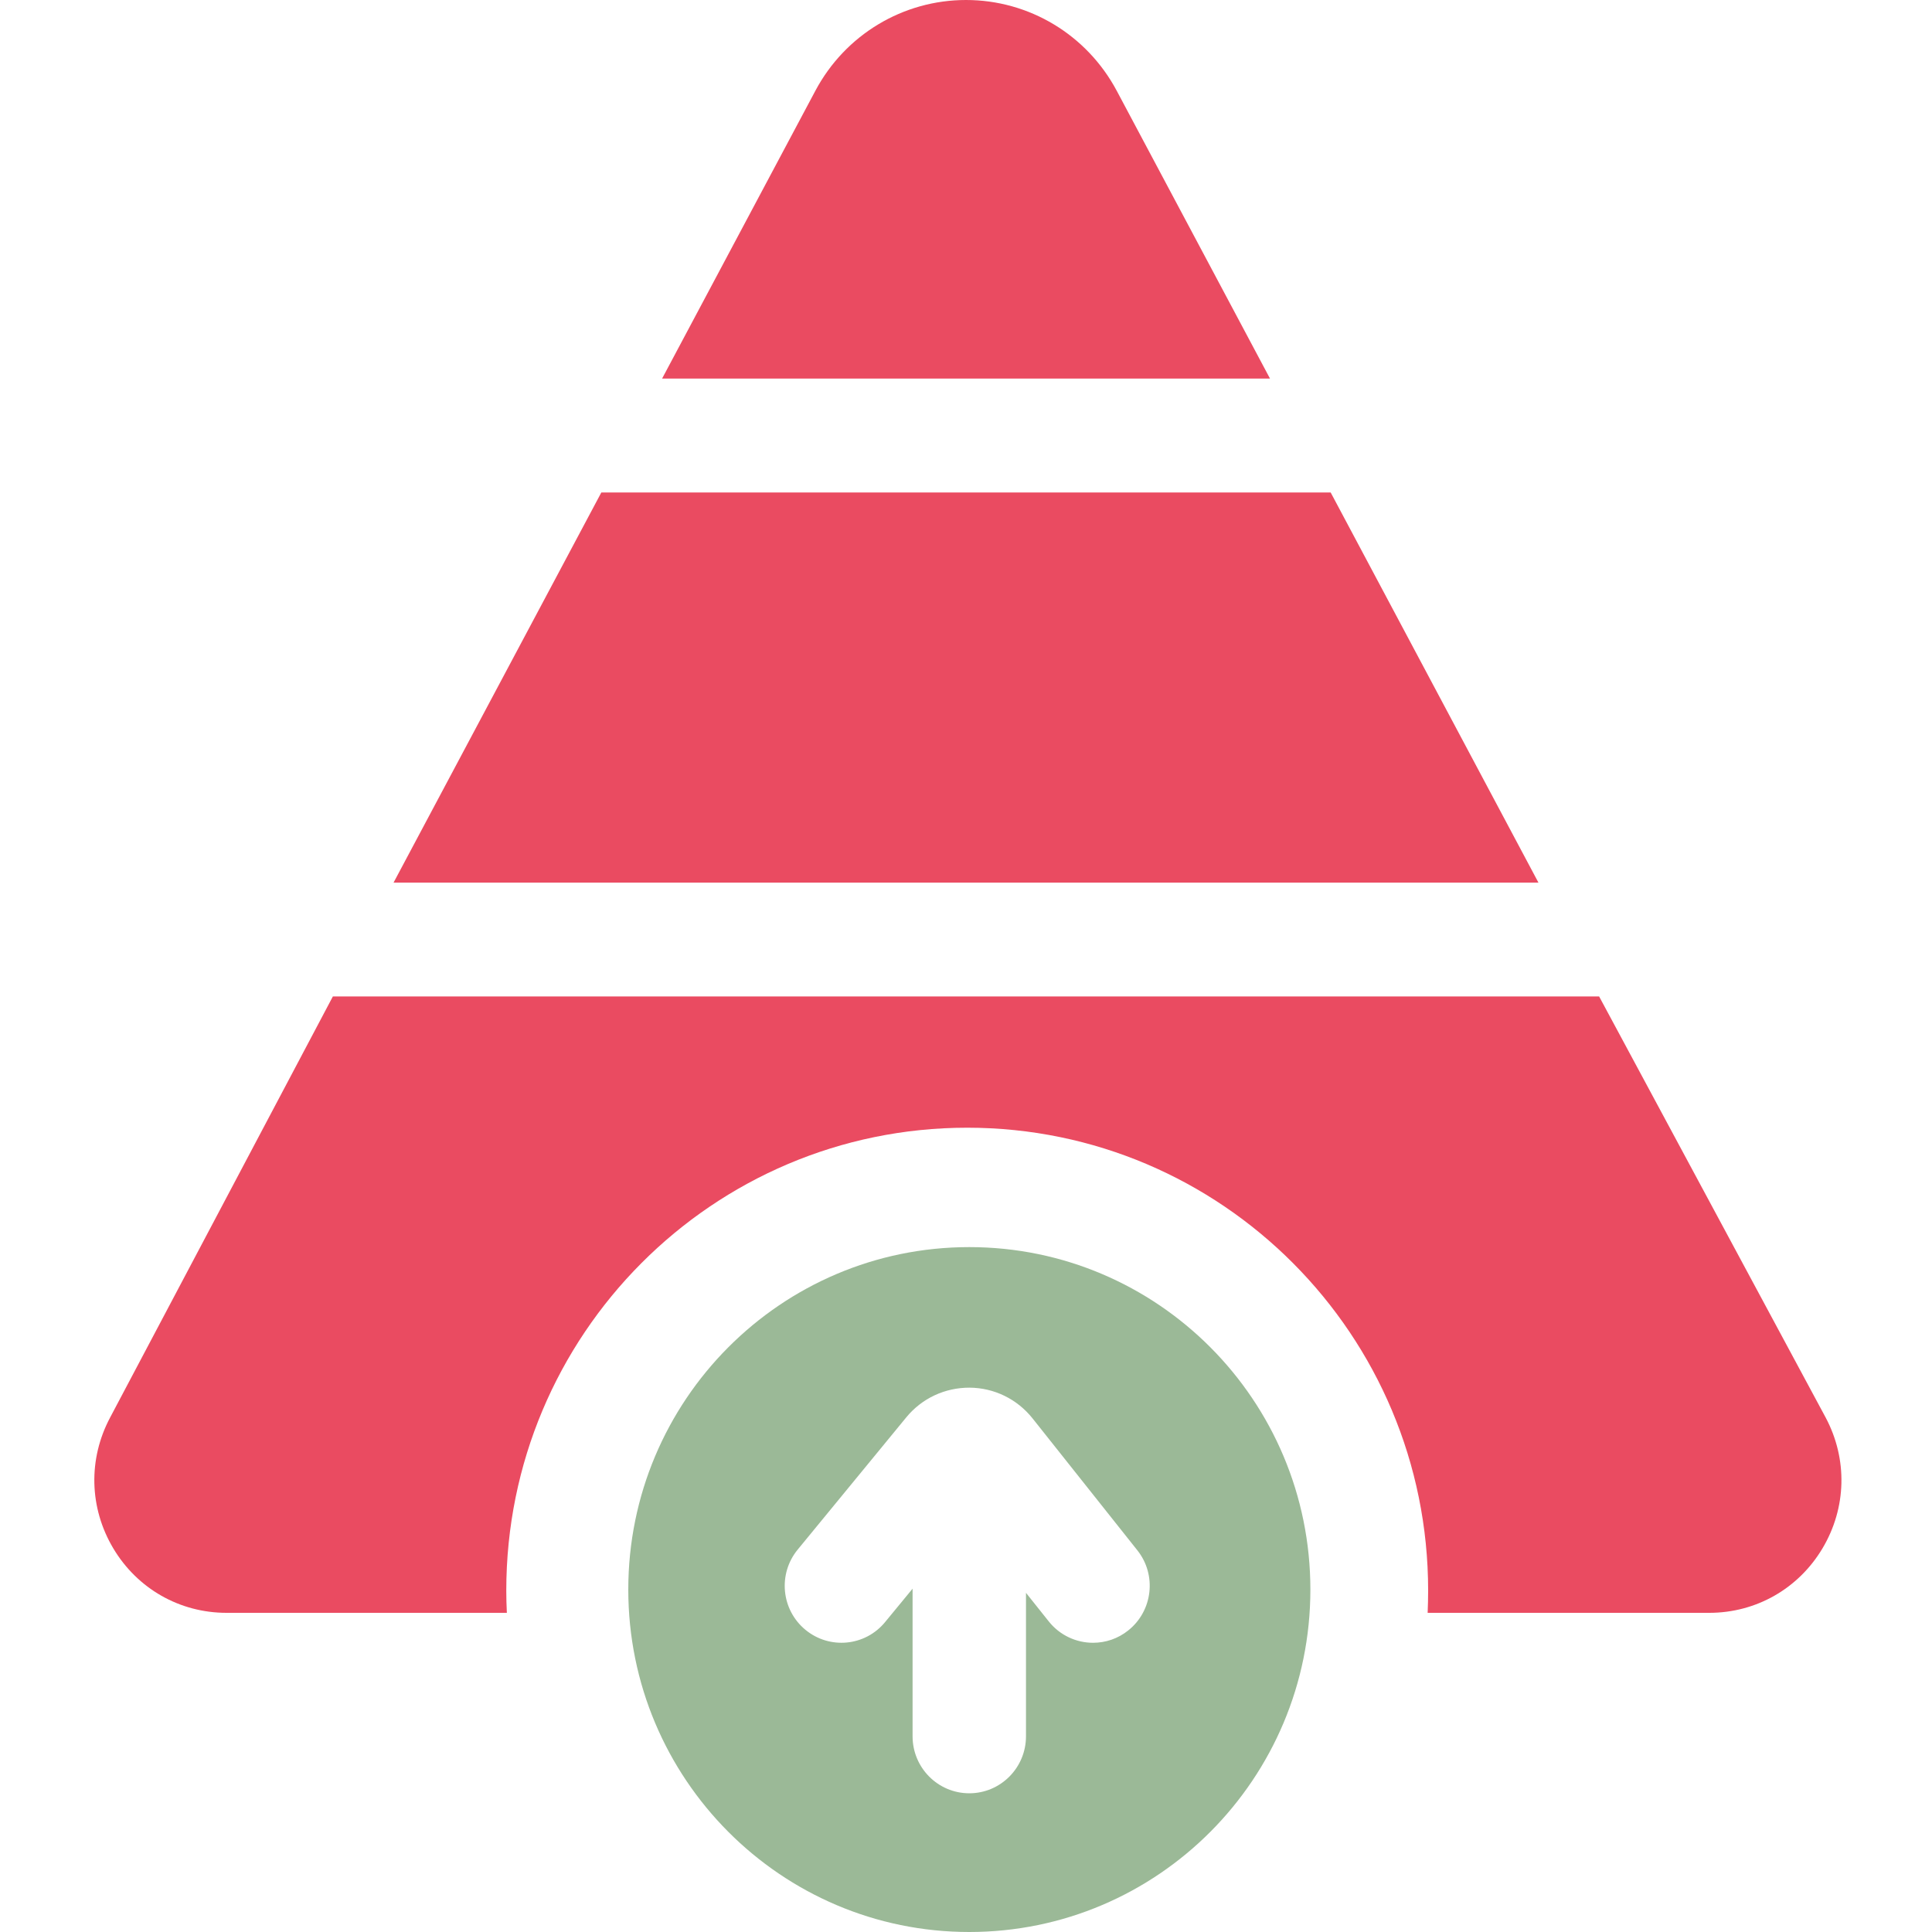 <svg width="20" height="20" viewBox="0 0 20 20" fill="none" xmlns="http://www.w3.org/2000/svg">
<g clip-path="url(#clip0_3974_26747)">
<path d="M13.775 5.098H6.225L4.074 9.137H15.926L13.775 5.098Z" fill="#EA4B61"/>
<path d="M11.56 0.939C11.251 0.36 10.654 0 10 0C9.347 0 8.749 0.36 8.441 0.939L6.854 3.919H13.147L11.56 0.939Z" fill="#EA4B61"/>
<path d="M18.899 14.674L16.554 10.315H3.446L1.14 14.674C0.911 15.104 0.923 15.61 1.173 16.029C1.422 16.446 1.86 16.696 2.345 16.696H5.247C5.243 16.619 5.241 16.542 5.241 16.465C5.241 13.819 7.377 11.674 10.013 11.674C12.648 11.674 14.784 13.819 14.784 16.465C14.784 16.542 14.782 16.619 14.779 16.696H17.694C18.179 16.696 18.617 16.446 18.866 16.029C19.116 15.61 19.128 15.104 18.899 14.674Z" fill="#EA4B61"/>
<path d="M10.034 12.91C8.085 12.91 6.504 14.497 6.504 16.455C6.504 18.413 8.085 20 10.034 20C11.984 20 13.565 18.413 13.565 16.455C13.565 14.497 11.984 12.91 10.034 12.91ZM11.681 16.877C11.573 16.964 11.444 17.006 11.315 17.006C11.143 17.006 10.972 16.93 10.856 16.784L10.621 16.489V17.974C10.621 18.3 10.358 18.564 10.034 18.564C9.71 18.564 9.447 18.3 9.447 17.974V16.446L9.163 16.791C8.957 17.043 8.587 17.078 8.337 16.871C8.087 16.664 8.051 16.293 8.258 16.041L9.382 14.672C9.544 14.475 9.782 14.364 10.038 14.365C10.292 14.367 10.529 14.483 10.688 14.682L11.774 16.049C11.976 16.303 11.934 16.674 11.681 16.877Z" fill="#9BB997"/>
</g>
<defs>
<clipPath id="clip0_3974_26747">
<rect width="20" height="20" fill="white"/>
</clipPath>
</defs>
</svg>
